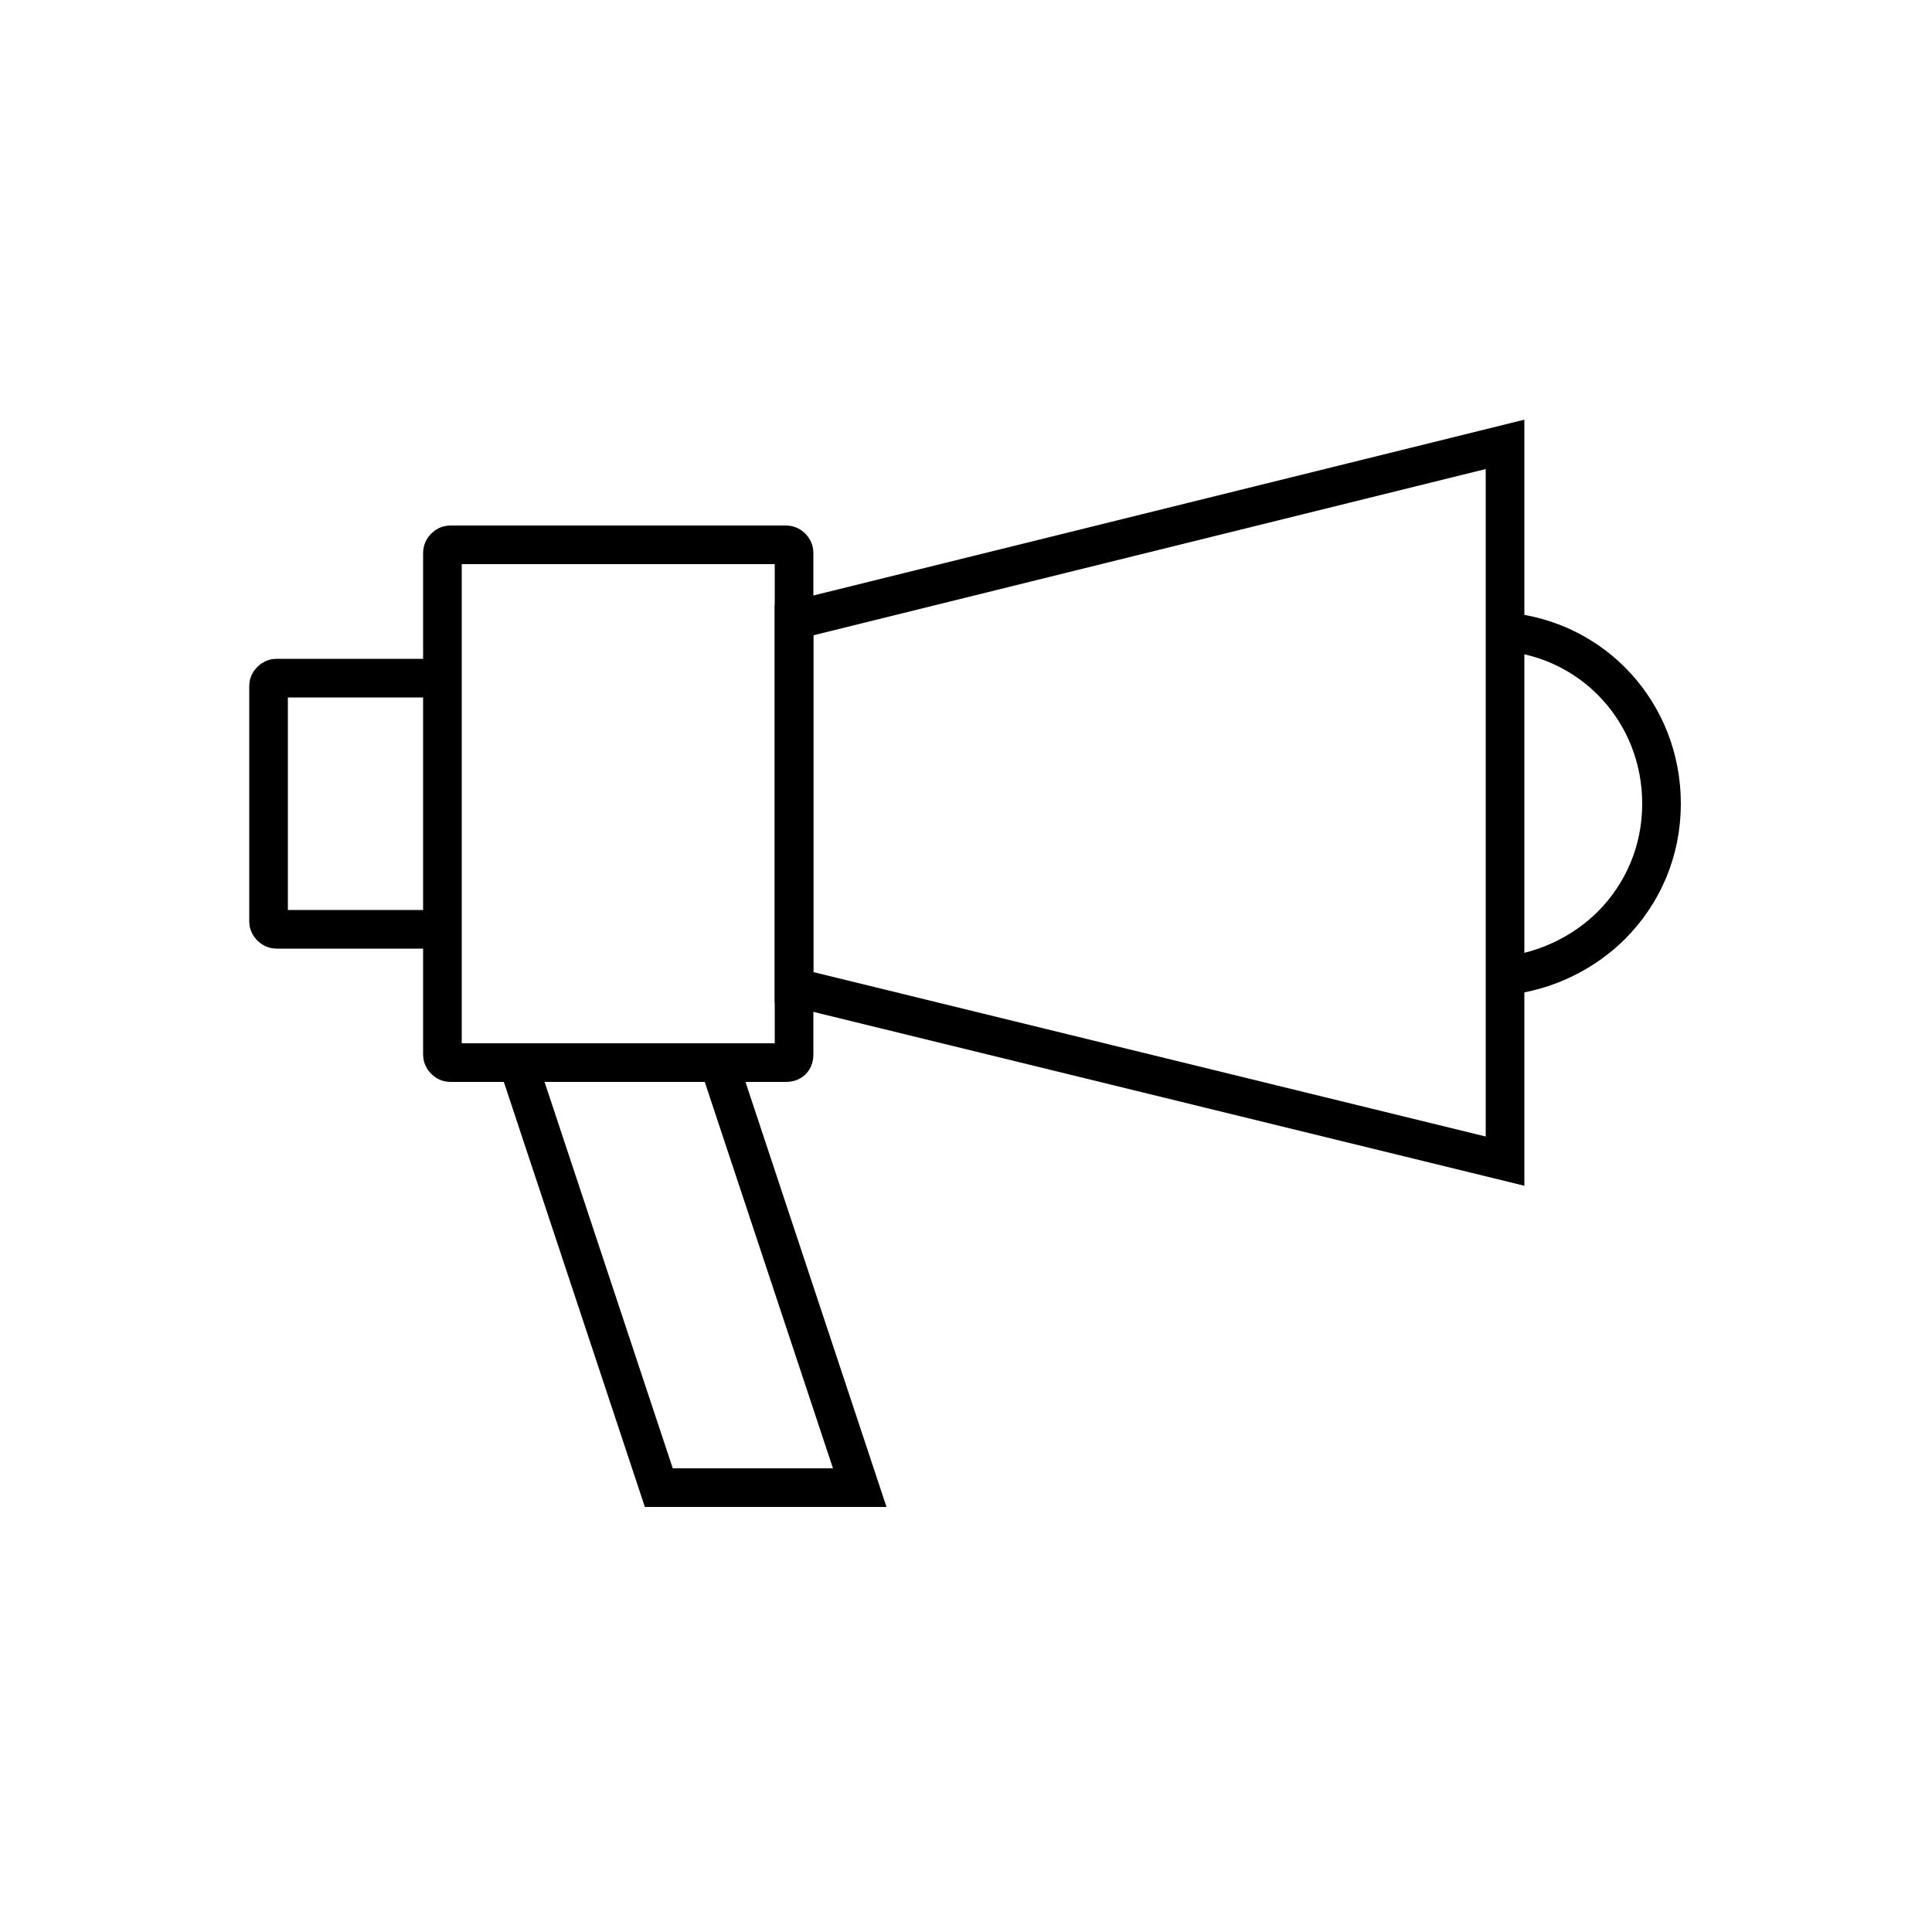 <?xml version="1.0" encoding="utf-8"?>
<!-- Generator: Adobe Illustrator 22.0.0, SVG Export Plug-In . SVG Version: 6.00 Build 0)  -->
<svg version="1.1" id="Layer_1" xmlns="http://www.w3.org/2000/svg" xmlns:xlink="http://www.w3.org/1999/xlink" x="0px" y="0px"
	 viewBox="0 0 100 100" style="enable-background:new 0 0 100 100;" xml:space="preserve">
<style type="text/css">
	.st0{fill:none;stroke:#000000;stroke-width:2;stroke-miterlimit:10;}
	.st1{fill:none;}
	.st2{fill:none;stroke:#000000;stroke-width:2;stroke-linecap:round;stroke-miterlimit:10;stroke-dasharray:7;}
	.st3{fill:none;stroke:#000000;stroke-width:2;stroke-linecap:round;stroke-miterlimit:10;}
	.st4{fill:none;stroke:#000000;stroke-width:2;stroke-linecap:round;stroke-linejoin:round;stroke-miterlimit:10;}
	.st5{fill:none;stroke:#000000;stroke-width:2;stroke-linecap:square;stroke-miterlimit:10;}
	.st6{fill:none;stroke:#000000;stroke-width:2;stroke-miterlimit:10;stroke-dasharray:5.364,5.364;}
</style>
<g>
	<polygon class="st0" points="77.9,60.1 41.1,51.1 41.1,32.1 77.9,23 	"/>
	<path class="st0" d="M40.7,55H23.3c-0.2,0-0.4-0.2-0.4-0.4v-26c0-0.2,0.2-0.4,0.4-0.4h17.4c0.2,0,0.4,0.2,0.4,0.4v26
		C41.1,54.8,41,55,40.7,55z"/>
	<polygon class="st0" points="44.5,77 34.1,77 26.8,55 37.2,55 	"/>
	<path class="st0" d="M77.9,32.7c4.6,0.4,8.1,4.2,8.1,8.9c0,2.5-1,4.7-2.6,6.3c-1.4,1.4-3.4,2.4-5.5,2.6"/>
	<path class="st0" d="M23,48.1h-8.7c-0.2,0-0.4-0.2-0.4-0.4V35.5c0-0.2,0.2-0.4,0.4-0.4H23"/>
</g>
</svg>
